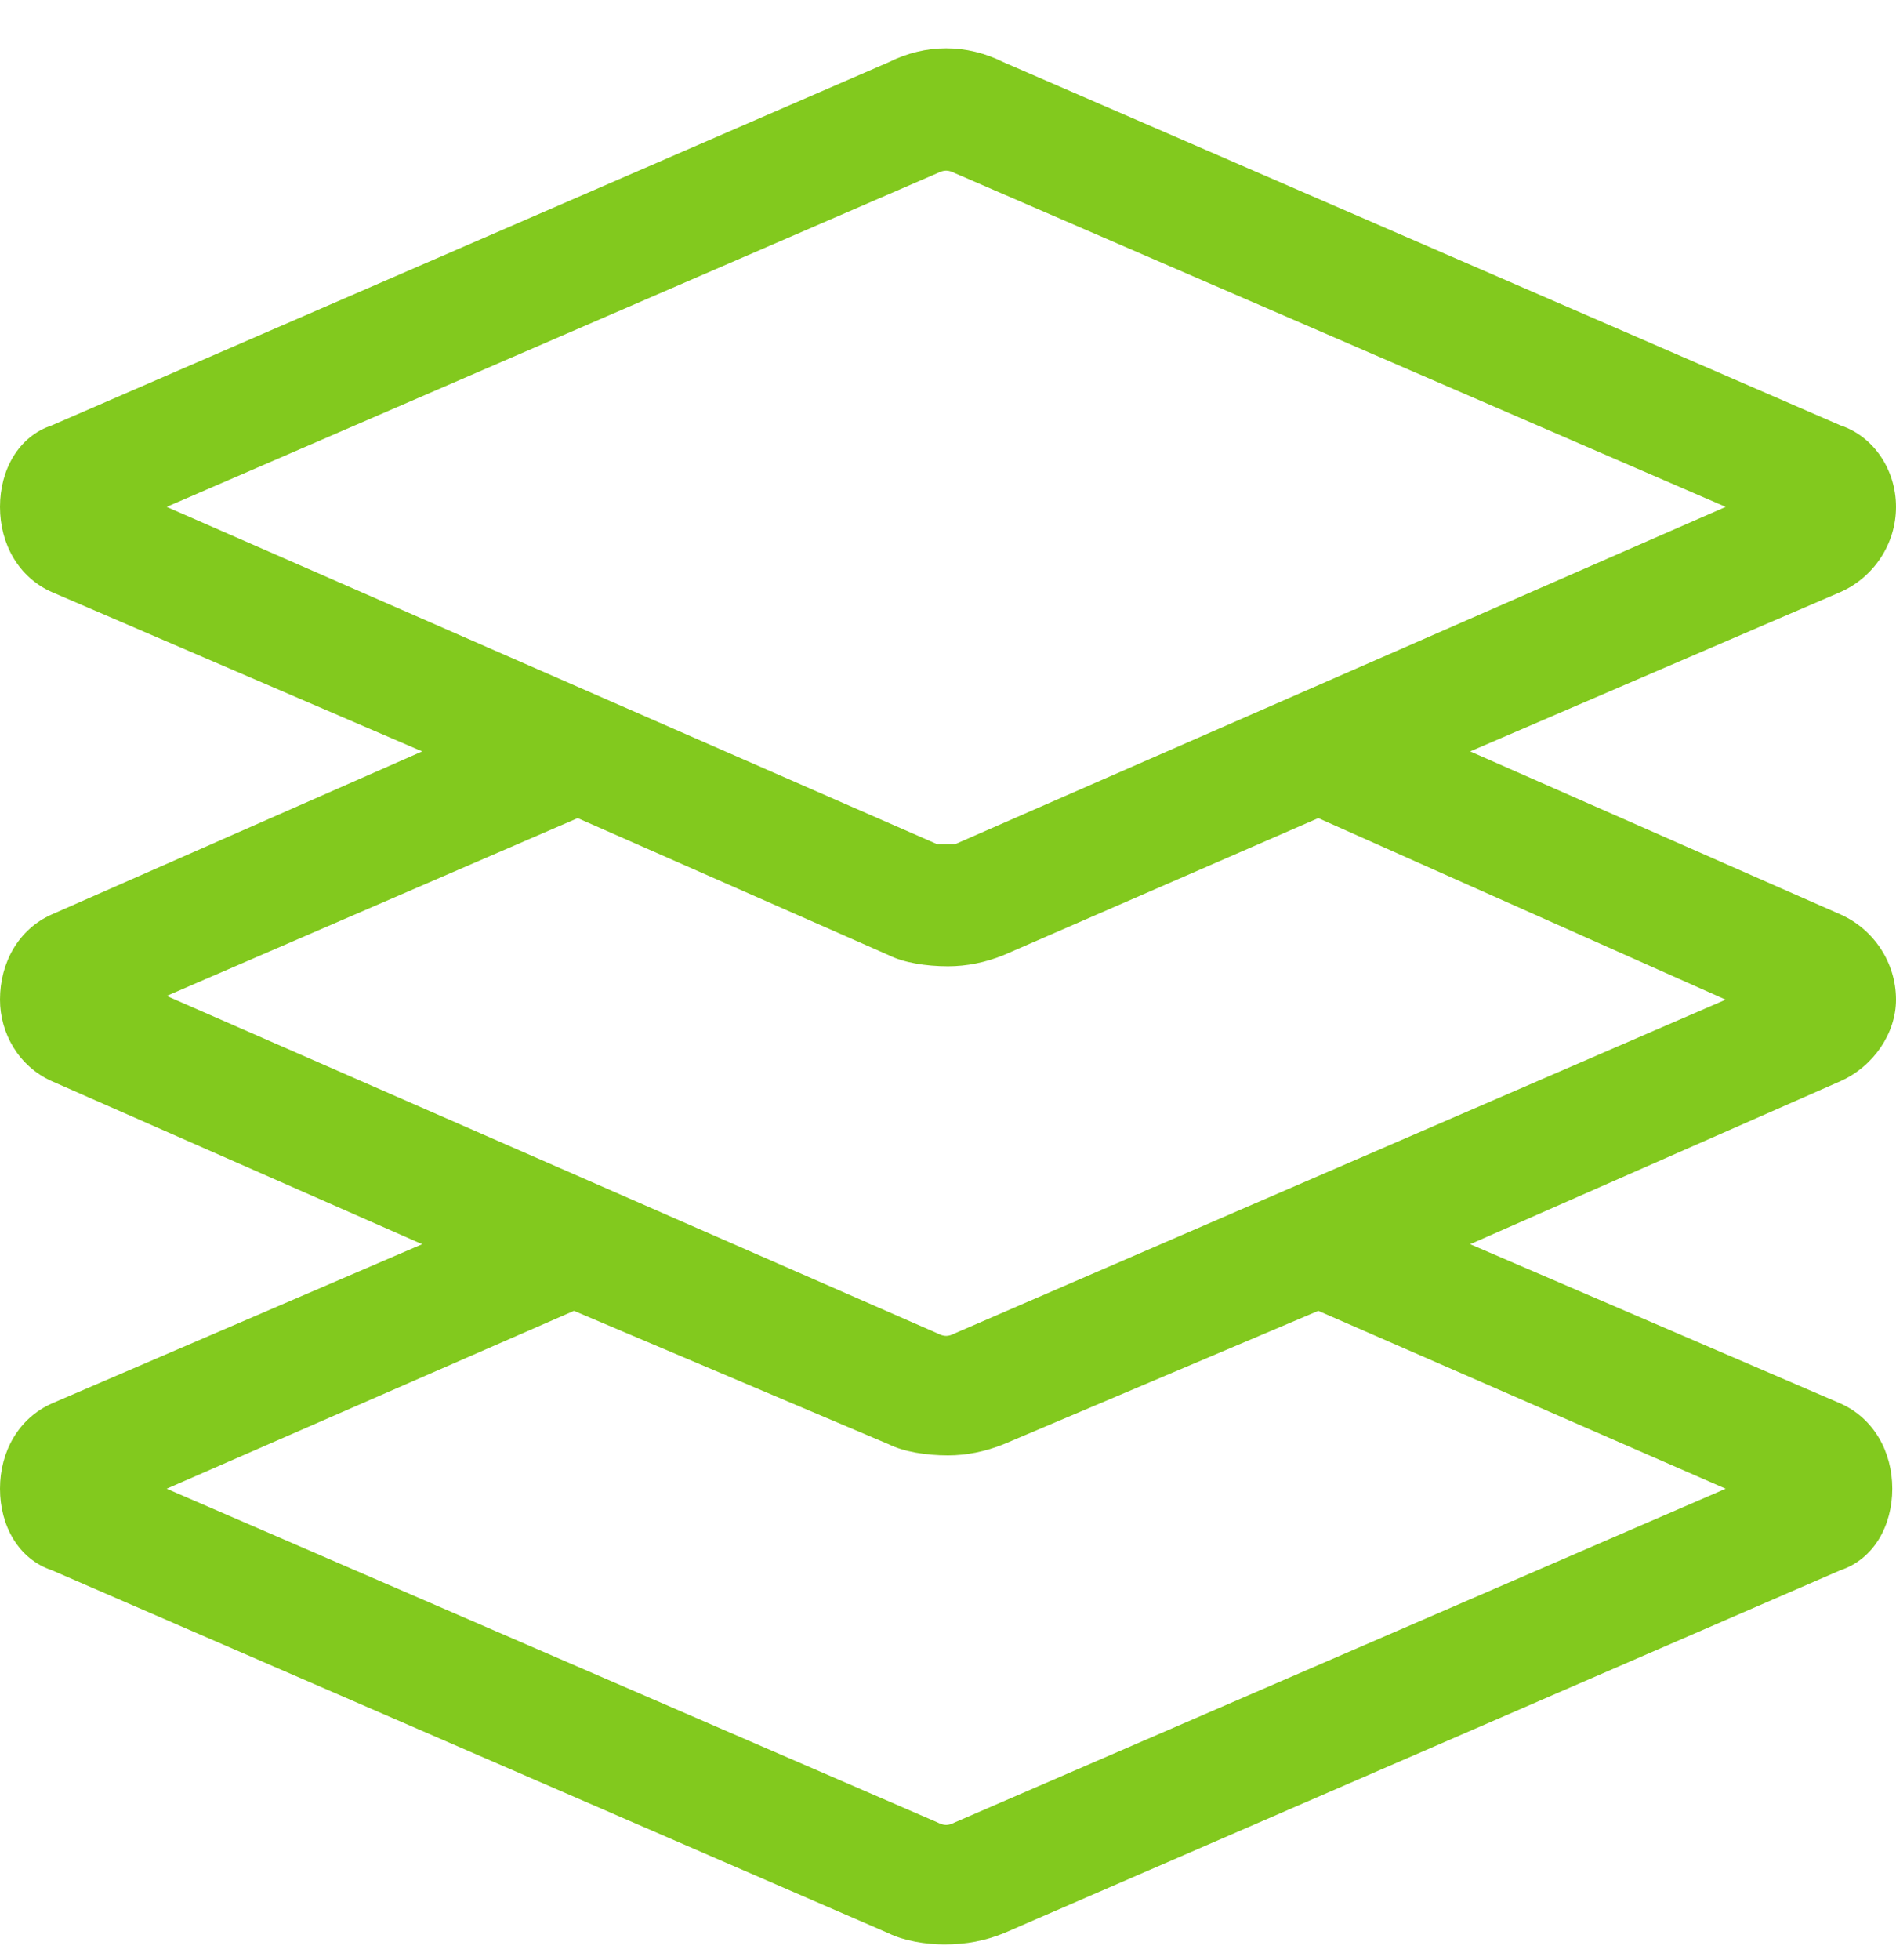 <svg width="30" height="31" viewBox="0 0 30 31" fill="none" xmlns="http://www.w3.org/2000/svg">
<path d="M30 15.809C30 15.223 29.648 14.695 29.121 14.461L23.262 11.883L29.121 9.363C29.648 9.129 30 8.602 30 8.016C30 7.43 29.648 6.902 29.121 6.727L15.879 0.984C15.293 0.691 14.648 0.691 14.062 0.984L0.82 6.727C0.293 6.902 0 7.43 0 8.016C0 8.602 0.293 9.129 0.82 9.363L6.68 11.883L0.82 14.461C0.293 14.695 0 15.223 0 15.809C0 16.336 0.293 16.863 0.82 17.098L6.68 19.676L0.82 22.195C0.293 22.43 0 22.957 0 23.543C0 24.129 0.293 24.656 0.82 24.832L14.062 30.574C14.297 30.691 14.648 30.75 14.941 30.75C15.293 30.75 15.586 30.691 15.879 30.574L29.121 24.832C29.648 24.656 29.941 24.129 29.941 23.543C29.941 22.957 29.648 22.43 29.121 22.195L23.262 19.676L29.121 17.098C29.648 16.863 30 16.336 30 15.809ZM2.637 8.016L14.824 2.742C14.941 2.684 15 2.684 15.117 2.742L27.305 8.016L15.117 13.348C15 13.348 14.941 13.348 14.824 13.348L2.637 8.016ZM27.305 23.543L15.117 28.816C15 28.875 14.941 28.875 14.824 28.816L2.637 23.543L9.082 20.73L14.062 22.84C14.297 22.957 14.648 23.016 15 23.016C15.293 23.016 15.586 22.957 15.879 22.84L20.859 20.73L27.305 23.543ZM15.117 21.082C15 21.141 14.941 21.141 14.824 21.082L2.637 15.75L9.141 12.938L14.062 15.105C14.297 15.223 14.648 15.281 15 15.281C15.293 15.281 15.586 15.223 15.879 15.105L20.859 12.938L27.305 15.809L15.117 21.082Z" fill="#82C91E"/>
</svg>

